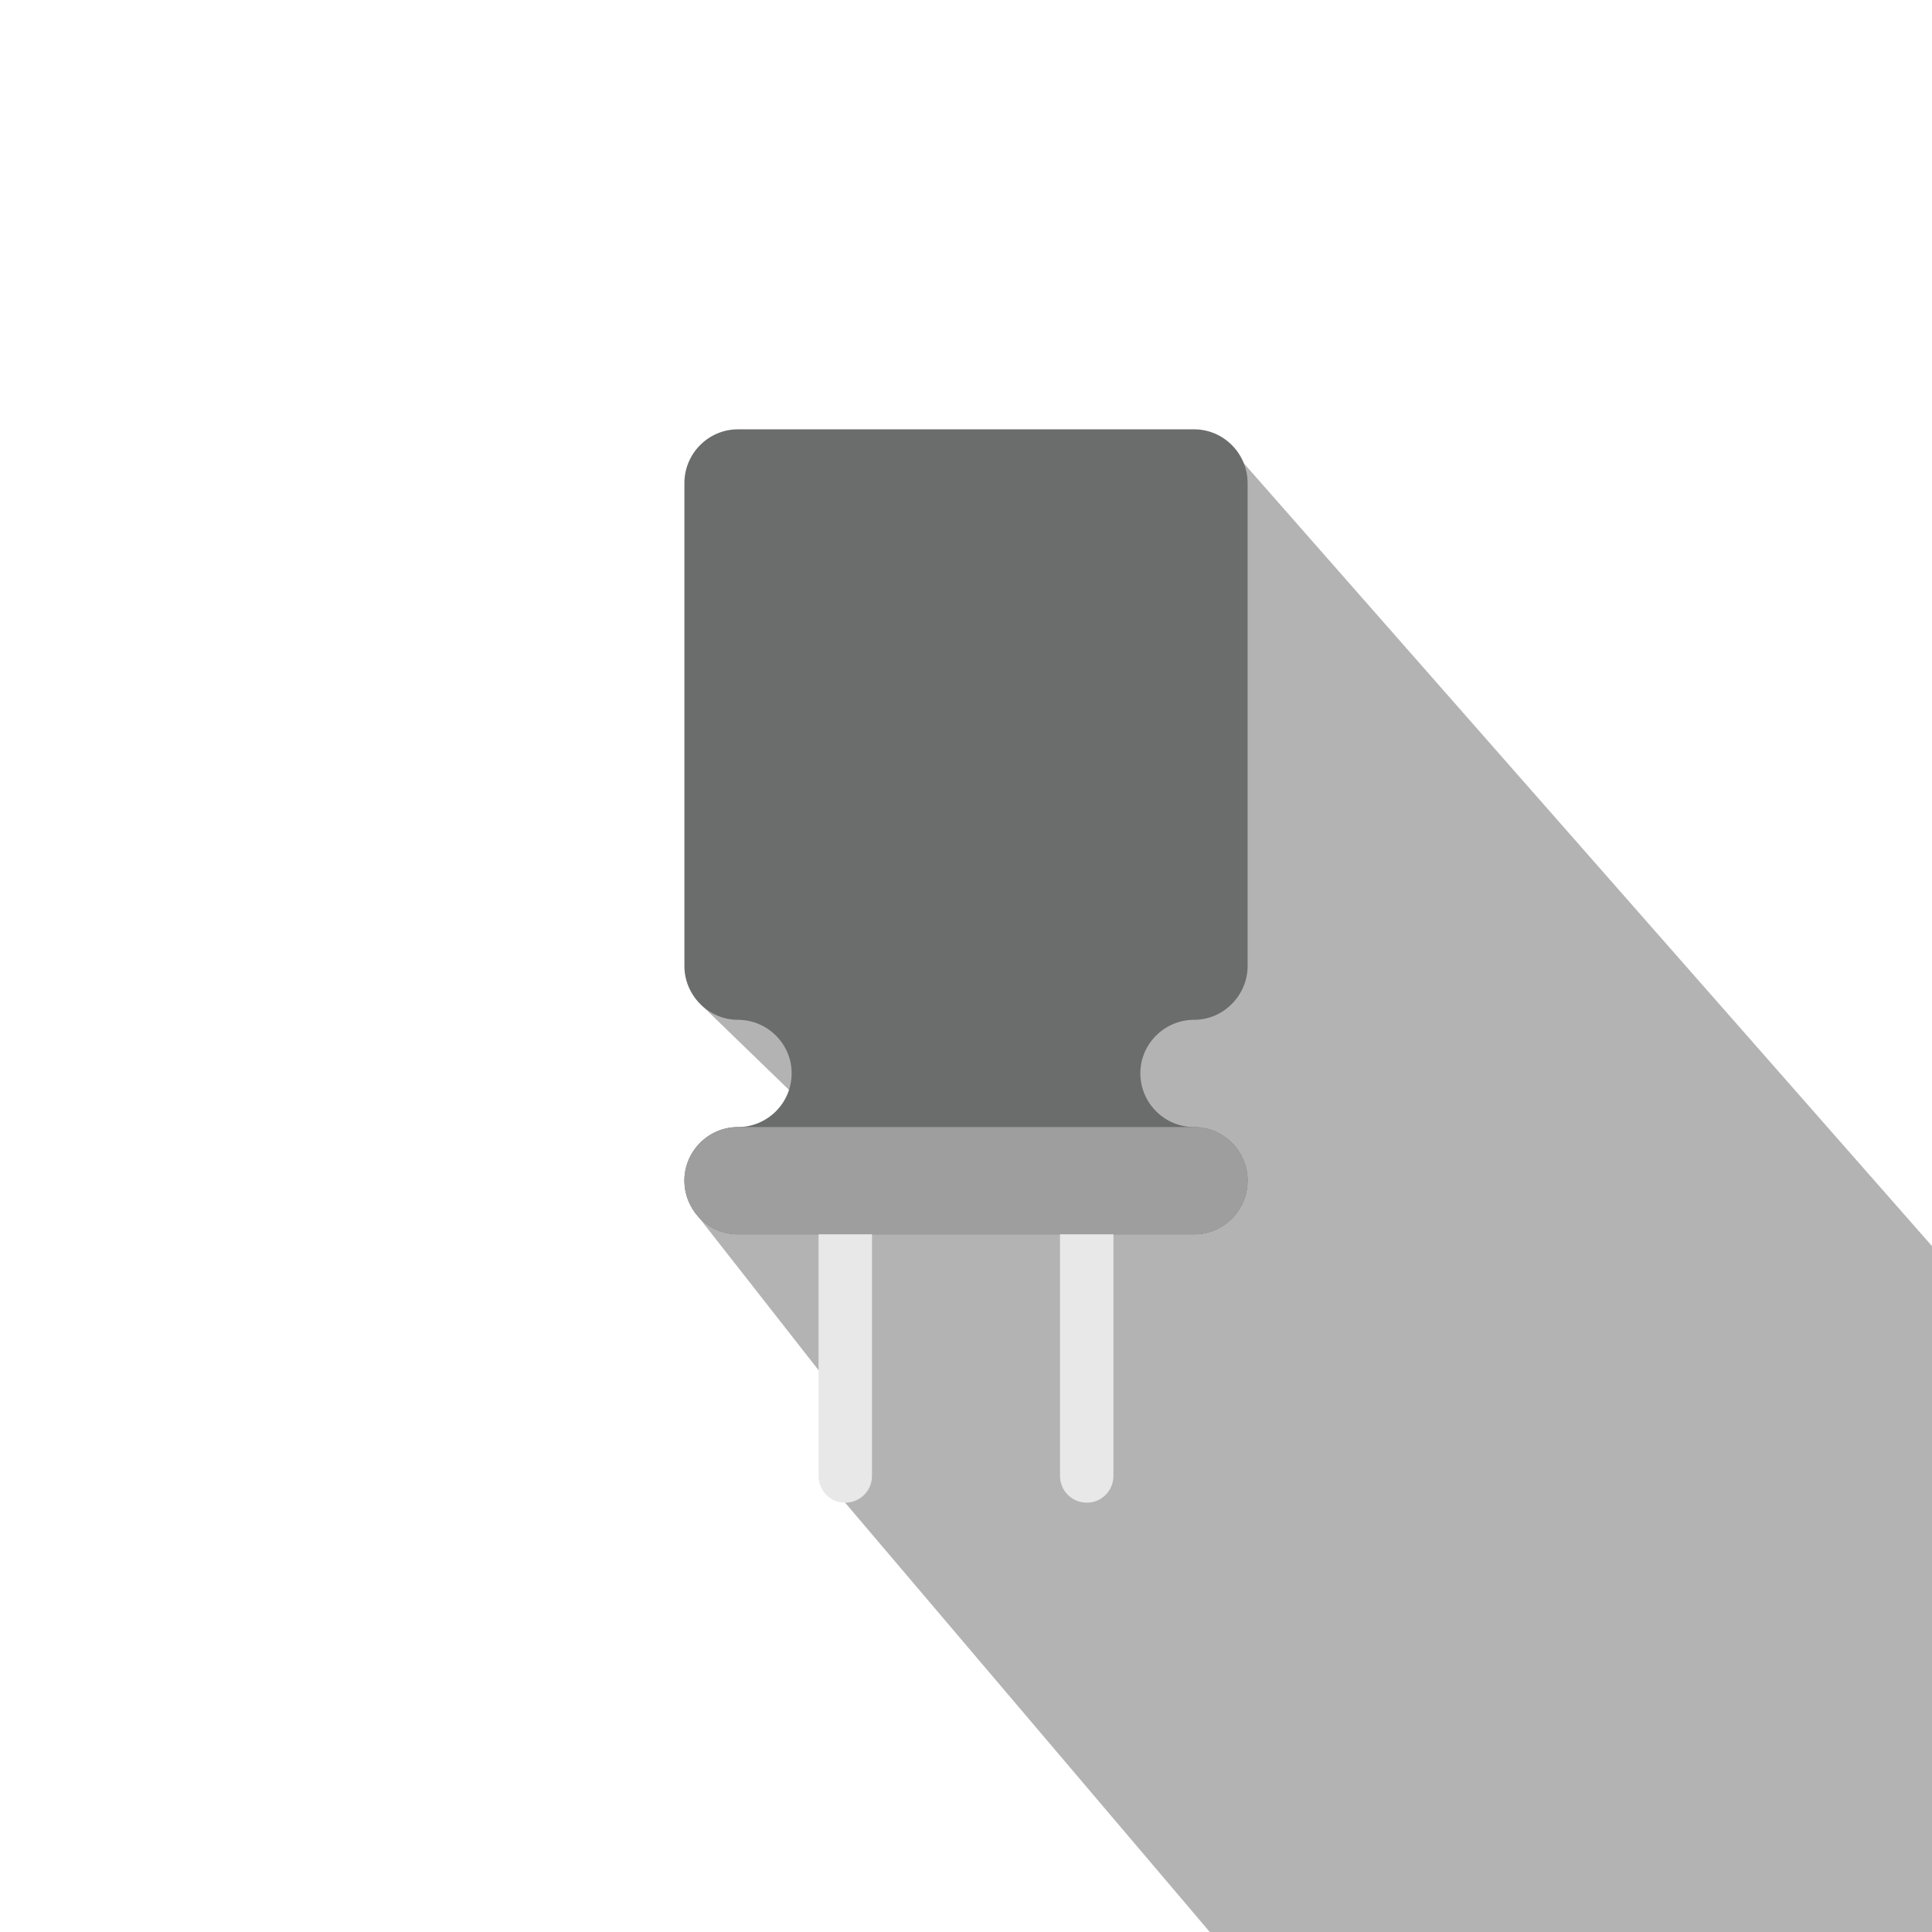<?xml version="1.0" encoding="utf-8"?>
<!-- Generator: Adobe Illustrator 16.0.0, SVG Export Plug-In . SVG Version: 6.00 Build 0)  -->
<!DOCTYPE svg PUBLIC "-//W3C//DTD SVG 1.1//EN" "http://www.w3.org/Graphics/SVG/1.1/DTD/svg11.dtd">
<svg version="1.1" id="Layer_1" xmlns="http://www.w3.org/2000/svg" xmlns:xlink="http://www.w3.org/1999/xlink" x="0px" y="0px"
	 width="54px" height="54px" viewBox="0 0 54 54" enable-background="new 0 0 54 54" xml:space="preserve">
<g>
	<g>
		<defs>
			<rect id="SVGID_1_" width="54" height="54"/>
		</defs>
		<clipPath id="SVGID_2_">
			<use xlink:href="#SVGID_1_"  overflow="visible"/>
		</clipPath>
		<g opacity="0.3" clip-path="url(#SVGID_2_)">
			<g>
				<defs>
					<rect id="SVGID_3_" x="11.74" y="12.05" width="49.25" height="57.4"/>
				</defs>
				<clipPath id="SVGID_4_">
					<use xlink:href="#SVGID_3_"  overflow="visible"/>
				</clipPath>
				<polygon clip-path="url(#SVGID_4_)" fill="#010101" points="62.796,44.834 44.22,66.251 23.621,42 23.626,39.251 19.403,33.861 
					22.608,31.001 19.613,28.1 20.254,12.067 34.469,12.612 				"/>
			</g>
		</g>
	</g>
	<g>
		<path fill="#6B6C6C" d="M33.377,28.504c0.82,0,1.494-0.684,1.494-1.504V13.504c0-0.83-0.674-1.504-1.494-1.504H20.623
			c-0.82,0-1.494,0.674-1.494,1.504V27c0,0.82,0.674,1.504,1.494,1.504c0.83,0,1.504,0.674,1.504,1.494l0,0
			c0,0.83-0.674,1.504-1.504,1.504c-0.82,0-1.494,0.674-1.494,1.494c0,0.83,0.674,1.504,1.494,1.504h12.754
			c0.82,0,1.494-0.674,1.494-1.504c0-0.82-0.674-1.494-1.494-1.494c-0.83,0-1.504-0.674-1.504-1.504l0,0
			C31.873,29.178,32.547,28.504,33.377,28.504z"/>
		<path fill="#9E9E9E" d="M19.129,32.996c0,0.83,0.674,1.504,1.494,1.504h12.754c0.82,0,1.494-0.674,1.494-1.504
			c0-0.82-0.674-1.494-1.494-1.494H20.623C19.803,31.502,19.129,32.176,19.129,32.996z"/>
		<path fill="#E8E8E8" d="M22.879,34.5v6.748c0,0.42,0.332,0.752,0.742,0.752c0.42,0,0.752-0.332,0.752-0.752V34.5H22.879z"/>
		<path fill="#E8E8E8" d="M29.627,34.5v6.748c0,0.42,0.332,0.752,0.752,0.752c0.41,0,0.742-0.332,0.742-0.752V34.5H29.627z"/>
	</g>
  <rect
      width="50"
      height="50"
      x="0"
      y="0"
      style="fill:#ffffff;fill-opacity:0" /> 
</g>
</svg>
